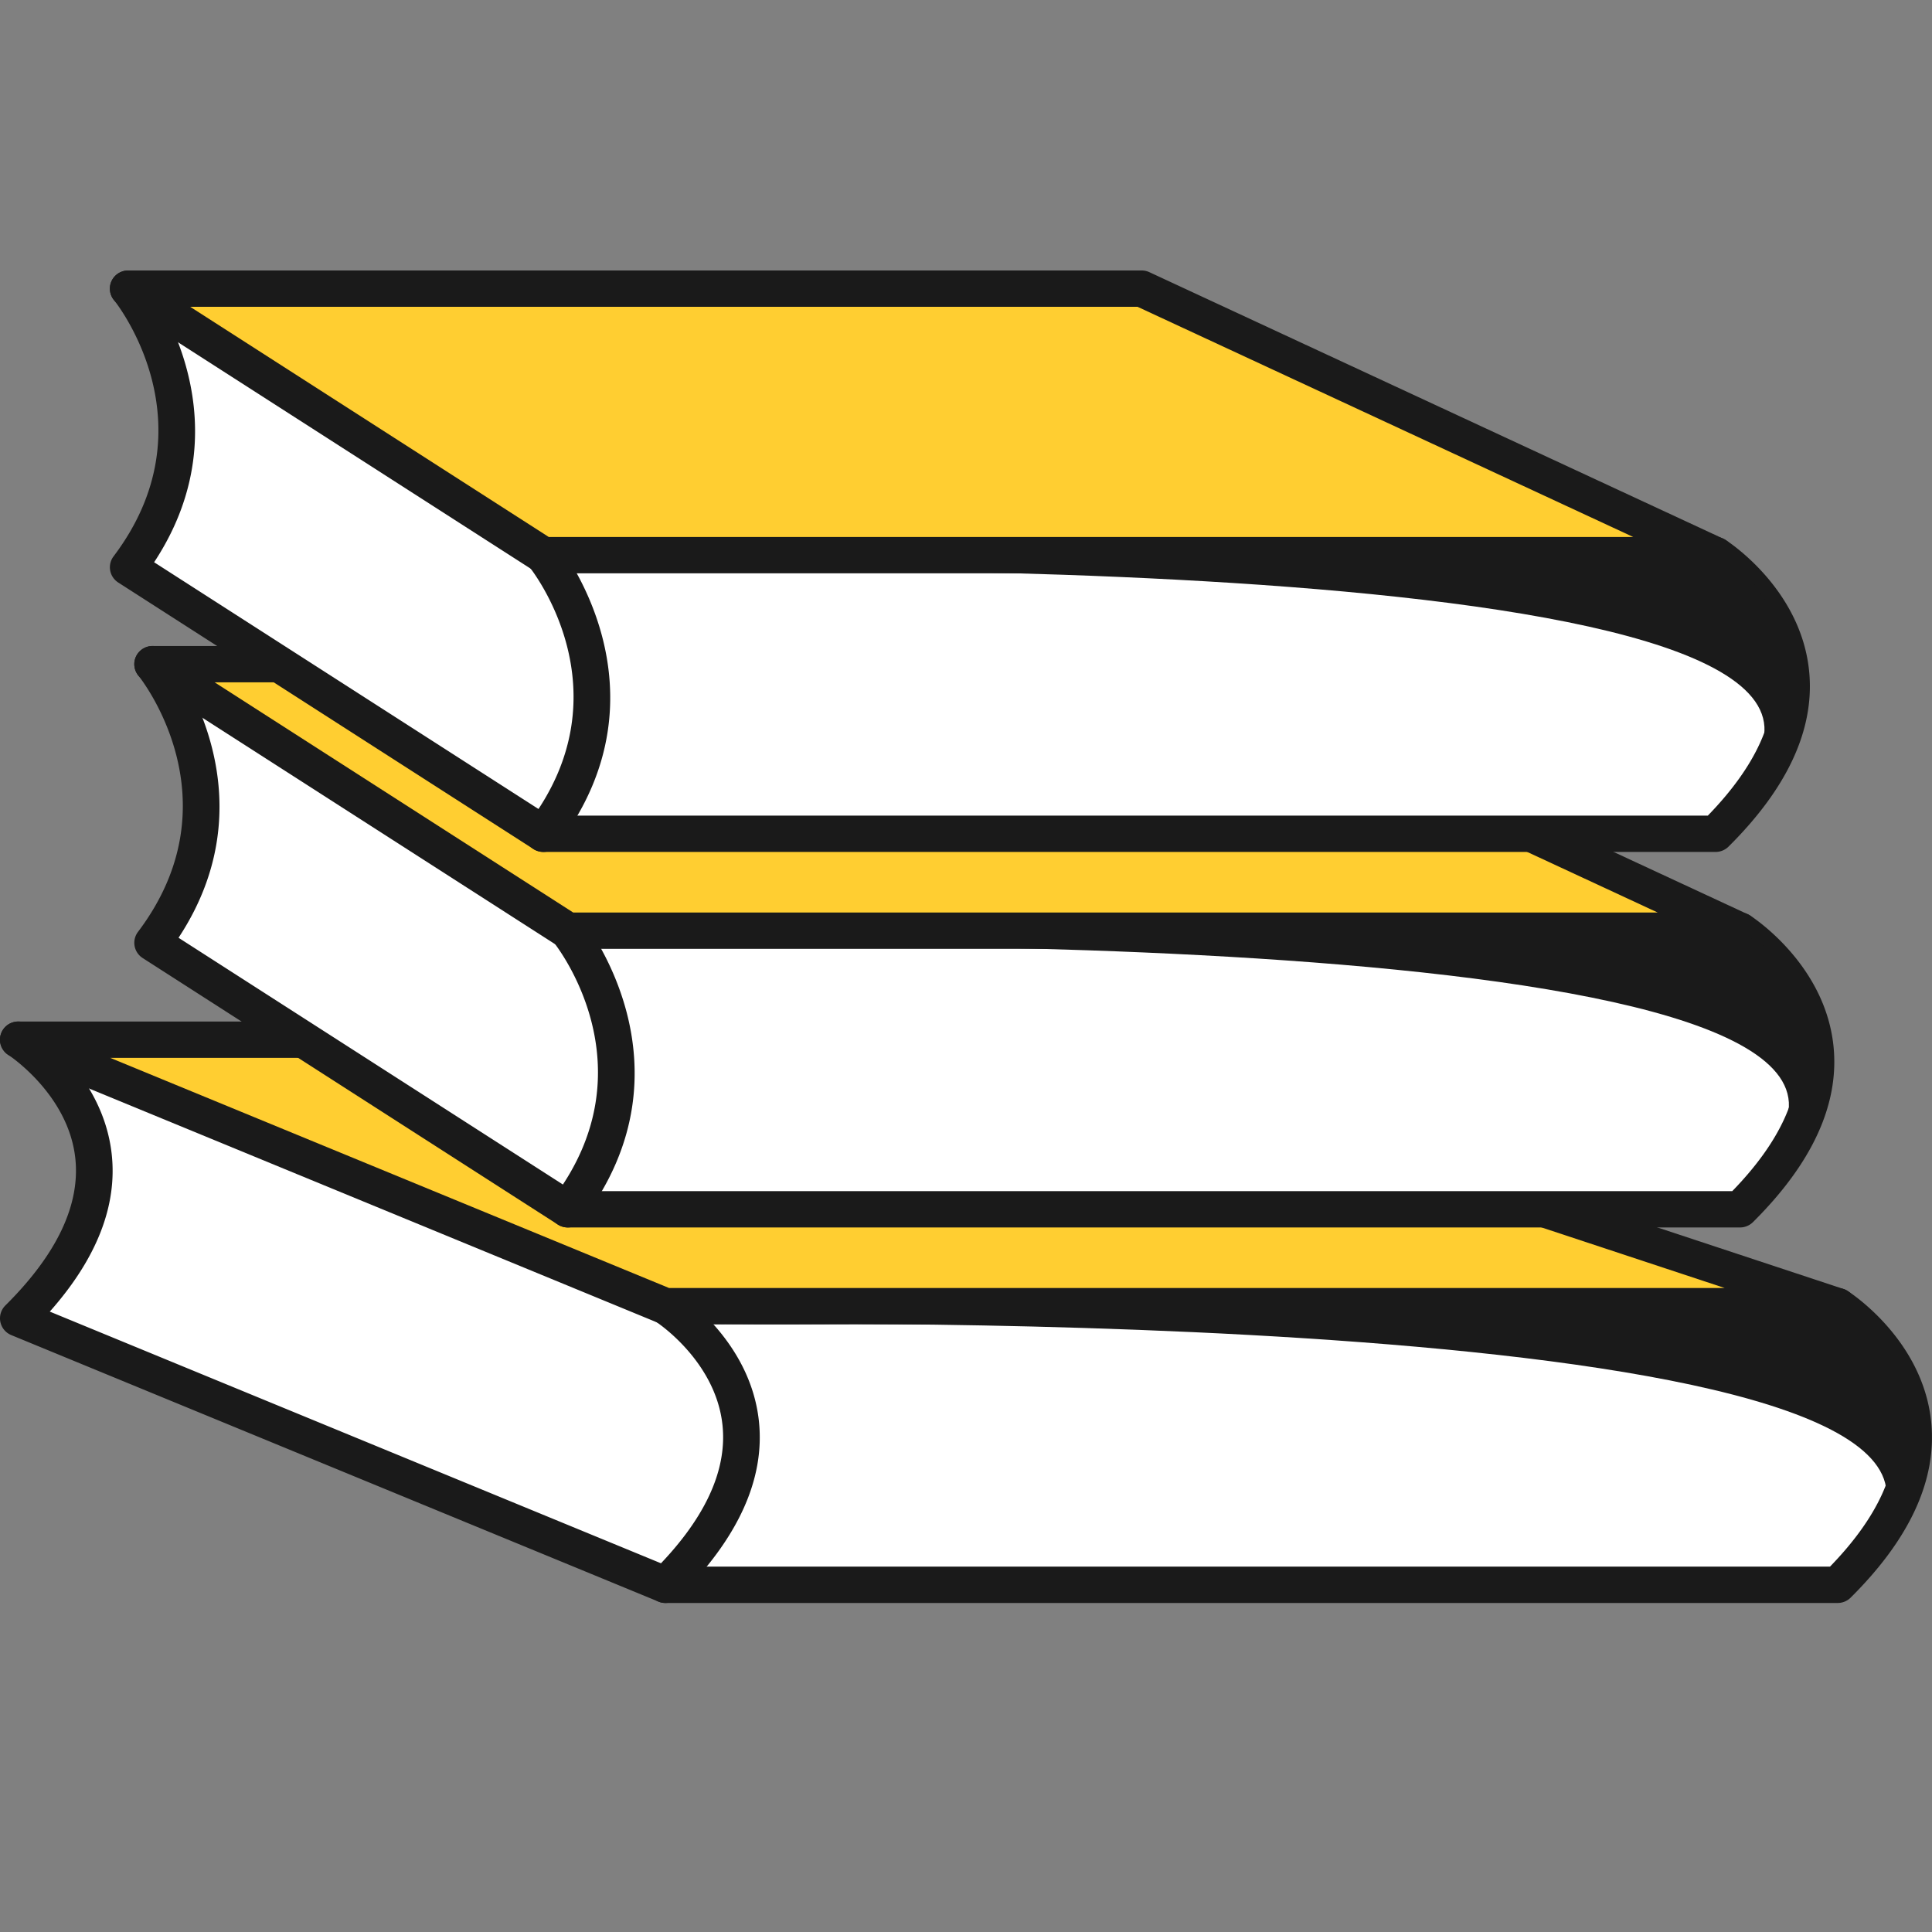 <?xml version="1.0" encoding="UTF-8"?><svg version="1.1" xmlns="http://www.w3.org/2000/svg" xmlns:xlink="http://www.w3.org/1999/xlink" viewBox="0 0 100 100" width="100" height="100" x="0px" y="0px">
    
    
    <rect x="0" y="0" width="100" height="100" fill="#808080" stroke="none"/>
    
    
    <!-- ITEM 0 -->
    <g>
        <defs>
            <clipPath id="clip-path-id-viewbox-item-0">
                <rect x="0.0" y="0.0" width="158.223" height="110.0"/>
            </clipPath>
        </defs>
        <g transform="translate(0.0 14.0) rotate(0.0 50.0 34.5) scale(0.632 0.627)">
            <g clip-path="url(#clip-path-id-viewbox-item-0)" transform="translate(-0.0 -0.0)">
                <title>stack_of_books</title><g id="ee9292a6-631f-4da8-9c71-abc38efb1e5e-i0" data-name="Layer 2"><g id="ef69d2fb-c2c6-4e82-8318-3bd227462fd4-i0" data-name="stack_of_books"><path d="M150.5,85.5s14,9,0,23h-96l-53-22c14-14,0-23,0-23" fill="#fff"/><path d="M150.5,110h-96a1.516,1.516,0,0,1-.575-.114l-53-22A1.5,1.5,0,0,1,.44,85.439c4.2-4.2,6.132-8.284,5.73-12.125C5.616,68.023.735,64.792.686,64.76a1.5,1.5,0,0,1,1.625-2.522c.25.16,6.117,4,6.84,10.732.458,4.266-1.247,8.624-5.073,12.976L54.8,107h95.072c3.905-4.05,5.688-7.979,5.3-11.686-.554-5.291-5.435-8.522-5.484-8.554a1.5,1.5,0,0,1,1.625-2.522c.25.16,6.117,4,6.84,10.732.515,4.794-1.7,9.7-6.59,14.591A1.5,1.5,0,0,1,150.5,110Z" fill="#1a1a1a"/><path d="M54.5,110a1.5,1.5,0,0,1-1.06-2.561c4.214-4.214,6.141-8.3,5.728-12.149-.572-5.316-5.43-8.5-5.479-8.528a1.5,1.5,0,1,1,1.622-2.524c.25.16,6.117,4,6.84,10.732.515,4.794-1.7,9.7-6.59,14.591A1.5,1.5,0,0,1,54.5,110Z" fill="#1a1a1a"/><polygon points="1.5 63.5 54.5 85.5 150.5 85.5 84.5 63.5 1.5 63.5" fill="#ffce31"/><path d="M150.5,87h-96a1.516,1.516,0,0,1-.575-.114l-53-22A1.5,1.5,0,0,1,1.5,62h83a1.5,1.5,0,0,1,.474.077l66,22A1.5,1.5,0,0,1,150.5,87ZM54.8,84h86.458l-57-19H9.027Z" fill="#1a1a1a"/><path d="M12.5,32.5s9,11,0,23l34,22h96c14-14,0-23,0-23" fill="#fff"/><path d="M142.5,79h-96a1.51,1.51,0,0,1-.815-.24l-34-22A1.5,1.5,0,0,1,11.3,54.6c8.2-10.933.122-21.049.039-21.15a1.5,1.5,0,0,1,2.322-1.9c.094.115,8.991,11.252.961,23.536L46.943,76h94.928c3.914-4.059,5.7-8,5.3-11.71-.572-5.316-5.43-8.5-5.479-8.528a1.5,1.5,0,1,1,1.622-2.524c.25.16,6.117,4,6.84,10.732.515,4.794-1.7,9.7-6.59,14.591A1.5,1.5,0,0,1,142.5,79Z" fill="#1a1a1a"/><path d="M46.5,79a1.5,1.5,0,0,1-1.2-2.4c8.2-10.933.122-21.049.039-21.15a1.5,1.5,0,0,1,2.322-1.9c.1.119,9.634,12.057.039,24.85A1.5,1.5,0,0,1,46.5,79Z" fill="#1a1a1a"/><polygon points="12.5 32.5 46.5 54.5 142.5 54.5 95.5 32.5 12.5 32.5" fill="#ffce31"/><path d="M142.5,56h-96a1.51,1.51,0,0,1-.815-.24l-34-22A1.5,1.5,0,0,1,12.5,31h83a1.488,1.488,0,0,1,.636.142l47,22A1.5,1.5,0,0,1,142.5,56ZM46.943,53h88.815L95.167,34H17.579Z" fill="#1a1a1a"/><path d="M10.5,1.5s9,11,0,23l34,22h96c14-14,0-23,0-23" fill="#fff"/><path d="M140.5,48h-96a1.51,1.51,0,0,1-.815-.24l-34-22A1.5,1.5,0,0,1,9.3,23.6c8.2-10.933.122-21.049.039-21.15A1.5,1.5,0,0,1,11.661.55c.094.115,8.991,11.252.961,23.536L44.943,45h94.928c3.914-4.059,5.7-8,5.3-11.71-.572-5.316-5.43-8.5-5.479-8.528a1.5,1.5,0,1,1,1.622-2.524c.25.16,6.117,4,6.84,10.732.515,4.794-1.7,9.7-6.59,14.591A1.5,1.5,0,0,1,140.5,48Z" fill="#1a1a1a"/><path d="M44.5,48a1.5,1.5,0,0,1-1.2-2.4c8.2-10.933.122-21.049.039-21.15a1.5,1.5,0,0,1,2.322-1.9c.1.119,9.634,12.057.039,24.85A1.5,1.5,0,0,1,44.5,48Z" fill="#1a1a1a"/><polygon points="10.5 1.5 44.5 23.5 140.5 23.5 93.5 1.5 10.5 1.5" fill="#ffce31"/><path d="M140.5,25h-96a1.51,1.51,0,0,1-.815-.24l-34-22A1.5,1.5,0,0,1,10.5,0h83a1.488,1.488,0,0,1,.636.142l47,22A1.5,1.5,0,0,1,140.5,25ZM44.943,22h88.815L93.167,3H15.579Z" fill="#1a1a1a"/><path d="M46.5,24.931s100.223-2.917,97.973,13.5c0,0,4.583-12.028-4.583-14.931C128.39,23.5,46.5,24.931,46.5,24.931Z" fill="#1a1a1a"/><path d="M48.5,55.931s100.223-2.917,97.973,13.5c0,0,4.583-12.028-4.583-14.931C130.39,54.5,48.5,55.931,48.5,55.931Z" fill="#1a1a1a"/><path d="M57.611,87.014s99.112-1.833,96.862,14.583c0,0,4.583-12.028-4.583-14.93C138.39,86.667,57.611,87.014,57.611,87.014Z" fill="#1a1a1a"/></g></g>
            </g>
        </g>
    </g>
    
</svg>
